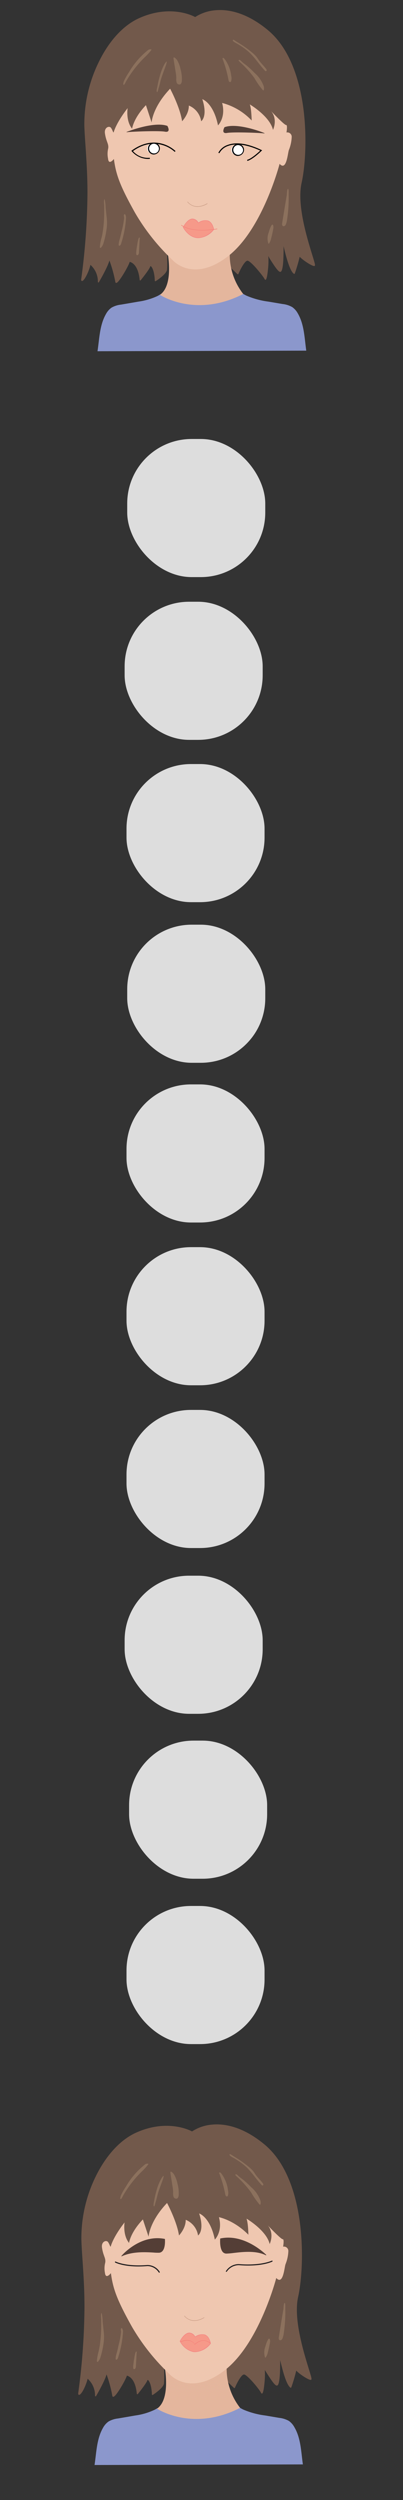<svg xmlns="http://www.w3.org/2000/svg" width="50mm" height="310mm" viewBox="0 0 141.73 878.74"><rect x="0" y="0" width="141.73" height="878.74" fill="#333333" stroke="none"/><defs><style>.cls-1{fill:#72594b;}.cls-2{fill:#8b97cc;}.cls-3{fill:#e4b69d;}.cls-4{fill:#efc7b0;}.cls-5{fill:#f69989;}.cls-6{fill:#f48684;}.cls-7{fill:#f4837a;}.cls-8{fill:#cea28b;}.cls-9{fill:#8c715d;}.cls-10{fill:#543f37;}.cls-11{fill:#fff;}.cls-12{fill:#030407;}.cls-13{fill:#231f20;}.cls-14{fill:#543e36;}.cls-15{fill:#ddd;}</style></defs><title>pointsystem</title><g id="værelse"><g id="point"><g id="pige_glad-2" data-name="pige_glad"><g id="hår"><path class="cls-1" d="M68.65,6.18s-8.18-4.8-19.68.4S29.43,29.33,29.83,44.07C30,49.81,31,58.52,30.92,67.71a236.24,236.24,0,0,1-2.16,30.16c-.44,2.21,2.09-1.28,2.93-5.13,0,0,2.72,1.65,2.92,6.32,0,0,4.46-7.7,3.73-8.55,0,0,2.26,6.38,2.39,8.41s4.85-6.38,4.79-7.1c0,0,3.25.13,3.85,6.58,0,0,3-3.68,3.33-4.74s1.86.59,2,5c0,0,3.54-2.27,3.86-3.81.25-1.25-.26-10.69.74-7.21C61.49,95.32,82.12,89,81,84.39c-.5-2-.46,11.3-.1,9.27l2.79,2.5s2.2-5.26,3.59-4.73,5.52,5.46,6,6.57,1.39-7,.79-8.68,3.73,6.38,4.66,5.92.93-8.42.8-10.26,1.86,9.74,4,11c0,0,2.4-7.23,1.73-6.71s4.52,4.08,5.32,4-7-18.29-4.65-29.07S109.07,23.09,94,10.65,68.65,6.18,68.65,6.18Z"/><path class="cls-1" d="M40.92,99.44a.28.28,0,0,1-.15,0,.51.51,0,0,1-.23-.46,46.88,46.88,0,0,0-2.06-7.43c-.54,2.09-2.86,6.19-3.7,7.64a.19.19,0,0,1-.21.1.2.2,0,0,1-.15-.19,7.83,7.83,0,0,0-2.61-6c-.65,2.71-2.3,5.82-3,5.67-.38-.07-.26-.68-.21-.91a235.9,235.9,0,0,0,2.16-30.12c0-5.78-.34-11.3-.67-16.16-.2-2.87-.37-5.35-.43-7.48a49.57,49.57,0,0,1,5.13-22.41C38.4,14.29,43.42,8.87,48.89,6.4,59.63,1.55,67.6,5.4,68.63,6a15.34,15.34,0,0,1,7.06-2.39c4.12-.4,10.67.48,18.48,6.94,8.25,6.83,11.36,18.73,12.52,27.52,1.33,10.16.65,20.49-.62,26.22-1.72,7.75,2,19.58,3.73,25.27.89,2.88,1.09,3.58.93,3.83a.23.23,0,0,1-.17.12c-.72.12-4-2-5.16-3.26a58.94,58.94,0,0,1-1.73,5.89.18.18,0,0,1-.12.12.2.2,0,0,1-.17,0c-1.54-1-2.94-6.73-3.65-9.73,0,2.81,0,8.48-1,9-.63.31-1.77-1.28-3.94-4.73L94.37,90a26.24,26.24,0,0,1-.08,4.28c-.14,1.44-.42,3.89-.86,4.06,0,0-.24.07-.36-.21-.44-1-4.51-6-5.87-6.47-.89-.34-2.53,2.66-3.35,4.63a.16.16,0,0,1-.13.11.2.2,0,0,1-.18,0L81,94a.25.25,0,0,1-.18.07c-.19,0-.27,0-.34-1.89,0-1.42,0-3.4,0-5,0-.23,0-.44,0-.64-1.43,1.64-4.63,3.15-8,4-5.81,1.56-12.2,1.28-13.38-2.84a4.6,4.6,0,0,0-.15-.45,38.08,38.08,0,0,0-.14,4.37,28.8,28.8,0,0,1-.08,3.27c-.33,1.61-3.8,3.84-4,3.94a.18.18,0,0,1-.19,0,.18.18,0,0,1-.1-.16c-.11-3.52-1.09-5.06-1.48-5.12-.07,0-.11.09-.14.17-.34,1.08-3.23,4.65-3.36,4.8a.19.19,0,0,1-.21.06.17.17,0,0,1-.13-.16c-.5-5.34-2.85-6.23-3.51-6.38-.35,1.36-3.34,6.52-4.41,7.27A.69.69,0,0,1,40.92,99.44Zm-2.34-8.82C39,91.68,40.8,97,40.92,98.91A.49.49,0,0,0,41,99c.78-.18,4.39-6.51,4.37-7.2a.2.2,0,0,1,.06-.15.16.16,0,0,1,.14-.06c.14,0,3.28.2,4,6.28a28.38,28.38,0,0,0,3-4.31c.14-.46.47-.45.56-.43.79.1,1.65,2,1.8,5.14.84-.57,3.24-2.3,3.48-3.5a26.89,26.89,0,0,0,.09-3.19c0-4.1.07-4.88.46-4.93s.4.28.58.9c1.11,3.87,7.28,4.08,12.91,2.57,4-1.06,7.07-2.79,8.09-4.37.08-1.76.21-1.78.37-1.8s.29.23.32.35a2.08,2.08,0,0,1-.31,1.6c-.1,2.31-.09,6.34,0,7.53a.19.19,0,0,1,.1,0l2.59,2.32c.56-1.29,2.35-5.12,3.73-4.6s5.27,5.15,6,6.52c.4-1.17,1-7,.52-8.37-.06-.17-.13-.37,0-.46s.25-.05,1.26,1.55c.8,1.28,3,4.68,3.45,4.59.69-.35.87-7.52.68-10.08,0-.17,0-.37.17-.4s.21,0,.59,1.55c.59,2.52,2,8.27,3.33,9.57.67-2.07,1.51-4.82,1.7-5.89a1.09,1.09,0,0,1-.08-.15.39.39,0,0,1,.08-.5.25.25,0,0,1,.31,0c.06,0,.14.1.09.56a4.21,4.21,0,0,0,.55.58,16.12,16.12,0,0,0,4.35,2.79,28.2,28.2,0,0,0-1-3.45c-1.78-5.71-5.49-17.61-3.74-25.47,1.26-5.69,1.94-16,.61-26.08-1.15-8.72-4.23-20.52-12.38-27.27C86.22,4.43,79.79,3.56,75.76,4a14.62,14.62,0,0,0-7,2.39.22.22,0,0,1-.22,0c-.08,0-8.23-4.69-19.5.4-5.39,2.44-10.34,7.79-13.94,15.08A49.08,49.08,0,0,0,30,44.06c.06,2.12.23,4.6.42,7.46.34,4.87.72,10.4.68,16.2A234.41,234.41,0,0,1,29,97.91a1.73,1.73,0,0,0-.05.42,12.92,12.92,0,0,0,2.6-5.63.18.18,0,0,1,.29-.12c.11.06,2.57,1.59,3,5.82,1.82-3.2,3.5-6.68,3.48-7.59a1.54,1.54,0,0,0-.09-.24.19.19,0,0,1,.09-.23.19.19,0,0,1,.24,0A.44.44,0,0,1,38.58,90.62Z"/></g><g id="bluse"><path class="cls-2" d="M34.29,123.46c.68-4.47.74-9.22,3-13.12a6.52,6.52,0,0,1,1.91-2.19,8.56,8.56,0,0,1,3.37-1.08l4.84-.83,1.2-.21a23.73,23.73,0,0,0,6.82-2c.31-.17.62-.35.92-.54l29.07-.26c.41.25.82.48,1.25.69a29.13,29.13,0,0,0,7.8,2.11l4.89.83a8.69,8.69,0,0,1,3.41,1.08,6.45,6.45,0,0,1,1.94,2.18c2.3,3.91,2.36,8.66,3,13.13Z"/></g><g id="hals"><path class="cls-3" d="M59.05,89.47s2,10.9-2.82,14.16c0,0,12.53,8.33,29.31-.3A22.38,22.38,0,0,1,80.8,89.62C80.75,81.23,59.05,89.47,59.05,89.47Z"/></g><g id="ansigt"><path class="cls-4" d="M40.05,55.88c.74,5.42,2,9.17,7.4,18.84A73.65,73.65,0,0,0,60.67,91.39s7,8.19,19.34-1.18S98.33,57.59,98.33,57.59c2.43,2.69,2.86-3.72,3.26-4.84a13.7,13.7,0,0,0,1-4.6,1.53,1.53,0,0,0-1.84-1.58s.46-2.7-.13-2.63-5.27-4.87-5.27-4.87c2.44,3,.66,6.58.66,6.58-1.12-4.8-8.16-8.95-8.16-8.95.6,1.51.66,5.66.66,5.66a22.1,22.1,0,0,0-10.39-6.18c1.38,5.13-1.45,7.89-1.45,7.89-1.64-8-5.52-9.21-5.52-9.21,2,6.18-.4,7.76-.4,7.76a7.13,7.13,0,0,0-4.34-5.52c.07,3-2.37,5.52-2.37,5.52-.72-4.93-4.21-11.44-4.21-11.44-6.24,6.57-6.51,11.87-6.51,11.87l-2-6.09c-4.47,4.71-4.86,8.29-4.86,8.29C44.16,42.42,44.89,38,44.89,38,40.74,43.34,40,46.44,40,46.44c-.2.39-.31-.51-.92-1.45s-2.48-.21-2.18,1.86c.43,3,1.38,3.64,1.16,5.28A8.27,8.27,0,0,0,38,55.75C38.23,58.27,40.05,55.88,40.05,55.88Z"/></g><g id="læber"><path class="cls-5" d="M64.62,79.55s2.71-5,5.13-1.18c0,0,4.24-3.11,5.43,2.27l-.59.69c-6.17,5.62-9.87-1-9.87-1l-.3-.49Z"/><path class="cls-6" d="M69.76,83.69a4.9,4.9,0,0,1-.77-.06c-2.76-.44-4.34-3.21-4.36-3.24l-.29-.49a.09.09,0,0,1,0-.1l.2-.3c.08-.15,1.45-2.6,3.14-2.65a2.51,2.51,0,0,1,2.1,1.38,4.14,4.14,0,0,1,3.42-.69c1,.38,1.71,1.42,2.07,3.08a.08.08,0,0,1,0,.08l-.59.69A7.46,7.46,0,0,1,69.76,83.69Zm-5.22-3.84.26.44S66.35,83,69,83.44c1.75.28,3.6-.45,5.5-2.18l.55-.65c-.35-1.56-1-2.54-1.93-2.89-1.53-.57-3.31.72-3.33.73l-.08,0s0,0-.06,0a2.4,2.4,0,0,0-2-1.38c-1.6.06-3,2.54-3,2.56h0Zm.08-.3Z"/></g><g id="læber-2" data-name="læber"><path class="cls-7" d="M71.22,81c-2.54,0-5.48-.37-7.47-1.76a.11.11,0,0,1,0-.14.09.09,0,0,1,.13,0C68,82,76.22,80.39,76.31,80.37a.1.1,0,0,1,.11.08.09.09,0,0,1-.07.11A30.06,30.06,0,0,1,71.22,81Z"/></g><g id="næse"><path class="cls-8" d="M69.52,72.71a4.65,4.65,0,0,1-3.6-1.66.09.09,0,0,1,0-.13.09.09,0,0,1,.14,0c.09.13,2.35,3.11,6.78.56a.1.1,0,0,1,.1.17A6.86,6.86,0,0,1,69.52,72.71Z"/></g><g id="hårglans"><path class="cls-9" d="M61.78,25.36A12.59,12.59,0,0,1,62,27.48,4.1,4.1,0,0,0,62.12,29a1,1,0,0,0,1.17.68c.45-.16.61-.72.66-1.2a12.6,12.6,0,0,0-.44-4.09,10.82,10.82,0,0,0-1.23-3.28c-.21-.33-1.39-1.57-1.25-.51s.31,2,.47,3Z"/></g><g id="hårglans-2" data-name="hårglans"><path class="cls-9" d="M57.65,22.92a5.28,5.28,0,0,1,.8-1.19c0-.06.15-.12.21-.06a6.39,6.39,0,0,1-.43,1.61l-.91,2.49c-.27.76-.54,1.52-.76,2.29-.16.59-.3,1.2-.45,1.79s-.27.93-.41,1.39c0,.13-.27,1.14-.4,1.14-.43,0-.08-1.52,0-1.67a36.46,36.46,0,0,1,1.25-5.15A18.18,18.18,0,0,1,57.65,22.92Z"/></g><g id="hårglans-3" data-name="hårglans"><path class="cls-9" d="M45.34,25.42a27.64,27.64,0,0,1,6.57-7.69,1.52,1.52,0,0,1,1.2-.4.24.24,0,0,1,.1.05c.08.08,0,.21-.06.3a20.4,20.4,0,0,1-1.92,2.13,39.1,39.1,0,0,0-6.81,8.65c-.12.2-.67,1.41-.9,1.36-.39-.08,0-1,0-1.16A21.2,21.2,0,0,1,45.34,25.42Z"/></g><g id="hårglans-4" data-name="hårglans"><path class="cls-9" d="M80.36,28.11a1.32,1.32,0,0,0,.22.58.42.42,0,0,0,.56.09.57.57,0,0,0,.12-.18,3.35,3.35,0,0,0,.06-1.91A12.11,12.11,0,0,0,79,20.75c-.11-.13-.48-.55-.66-.37s0,.54.09.67c.24.76.52,1.51.76,2.28A46.4,46.4,0,0,1,80.36,28.11Z"/></g><g id="hårglans-5" data-name="hårglans"><path class="cls-9" d="M85.07,22.45a35.55,35.55,0,0,1,4.41,5,27.09,27.09,0,0,0,2.94,4.21.28.28,0,0,0,.21.11c.1,0,.15-.12.17-.22a2.7,2.7,0,0,0-.08-1.32,11.15,11.15,0,0,0-3.22-4.62,31.67,31.67,0,0,0-3-2.77,12.71,12.71,0,0,1-1.66-1.35c-.24-.25-.58-.56-.89-.39S85,22.34,85.07,22.45Z"/></g><g id="hårglans-6" data-name="hårglans"><path class="cls-9" d="M87.56,18.32c2.11,1.93,3.63,4.41,5.58,6.49a.51.51,0,0,0,.37.21.33.33,0,0,0,.27-.38,1,1,0,0,0-.23-.46c-.76-1-1.65-1.85-2.39-2.84-.35-.47-.66-1-1-1.42a12,12,0,0,0-1.63-1.56,41.85,41.85,0,0,0-5.23-3.65c-.2-.11-1.14-.82-1.34-.74s0,.48.13.59a8,8,0,0,0,1.32.8c.46.27.91.55,1.36.83A21,21,0,0,1,87.56,18.32Z"/></g><g id="hårglans-7" data-name="hårglans"><path class="cls-9" d="M99.24,78.4c-.06.39-.07.89.28,1.07a.61.61,0,0,0,.63-.09,1.26,1.26,0,0,0,.39-.54,6.56,6.56,0,0,0,.38-1.38,50.46,50.46,0,0,0,.59-9.19c0-.22.1-2-.25-1.88s-.36,1.93-.4,2.19q-.4,2.33-.78,4.65C99.79,75,99.52,76.68,99.24,78.4Z"/></g><g id="hårglans-8" data-name="hårglans"><path class="cls-9" d="M94.53,81.65a5.63,5.63,0,0,0-.18,3.85c0,.06.06.13.13.15s.14-.06.19-.13a5.09,5.09,0,0,0,.68-1.69c.32-1.19.58-2.4.79-3.62.09-.48-.07-1.88-.7-.94A10.09,10.09,0,0,0,94.53,81.65Z"/></g><g id="hårglans-9" data-name="hårglans"><path class="cls-9" d="M47.93,88.39a4.8,4.8,0,0,0,0,.93.48.48,0,0,0,.08.27c.17.21.52.08.66-.13a1.67,1.67,0,0,0,.2-.83l.24-4.42c0-.16.13-.66-.06-.72s-.34.38-.38.5a16.42,16.42,0,0,0-.41,2.09C48.11,86.84,48,87.61,47.93,88.39Z"/></g><g id="hårglans-10" data-name="hårglans"><path class="cls-9" d="M42.07,84.19a8,8,0,0,0-.34,1.74c0,.18,0,.4.22.44a.32.32,0,0,0,.25-.07,1.47,1.47,0,0,0,.44-.82,36.34,36.34,0,0,0,1.69-9c0-.24-.19-1.61-.69-1.07-.22.22.06,1.08,0,1.37a29.9,29.9,0,0,1-.93,4.78C42.54,82.41,42.32,83.3,42.07,84.19Z"/></g><g id="hårglans-11" data-name="hårglans"><path class="cls-9" d="M35.71,83.57a17,17,0,0,0-.6,3.23.35.35,0,0,0,.1.3c.12.08.28,0,.38-.12a4.24,4.24,0,0,0,.88-1.76,30.74,30.74,0,0,0,1-4.64,15.22,15.22,0,0,0,.17-2.33,19.08,19.08,0,0,0-.16-2.14L37.15,73a15.31,15.31,0,0,0-.35-3c-.42.15-.16,1.92-.16,2.32,0,.93,0,1.86,0,2.78a47.88,47.88,0,0,1-.37,5.48C36.12,81.53,36,82.55,35.71,83.57Z"/></g><path class="cls-10" d="M44.6,46.42S54,42.63,58.81,44.35c0,0,1.33,2.27-.79,1.88S45.78,46.18,44.6,46.42Z"/><path class="cls-10" d="M44.6,46.52a.1.1,0,0,1,0-.19c.1,0,9.52-3.79,14.28-2.07a.1.1,0,0,1,0,0c0,.05.7,1.2.3,1.77-.19.28-.59.36-1.19.25-2.15-.4-12.25,0-13.38.2ZM55.78,44c-3.87,0-8.62,1.59-10.41,2.24,2.7-.22,10.77-.46,12.67-.11.51.1.84,0,1-.17.26-.37-.1-1.2-.29-1.53A9.12,9.12,0,0,0,55.78,44Z"/><path class="cls-10" d="M93,46.82s-9.27-3.8-14-2.07c0,0-1.31,2.27.78,1.87S91.88,46.57,93,46.82Z"/><path class="cls-10" d="M93,46.92h0c-1.1-.23-11-.59-13.16-.19-.58.11-1,0-1.17-.25-.4-.56.26-1.72.29-1.77a.07.07,0,0,1,0,0c4.69-1.72,14,2,14,2.07a.1.1,0,0,1,.06.12A.11.11,0,0,1,93,46.92Zm-9.25-.57c3,0,6.82.14,8.5.28C90,45.8,83,43.44,79.13,44.83c-.18.33-.55,1.16-.28,1.53.14.2.47.26,1,.17A28.27,28.27,0,0,1,83.79,46.35Z"/><path d="M87,56.56l-.09-.38c1.49-.37,3.9-2.57,4.62-3.24C86.9,50.82,83,50.25,80.21,51.3a5.5,5.5,0,0,0-3.07,2.56l-.35-.16a5.76,5.76,0,0,1,3.28-2.76c3-1.12,7-.53,11.87,1.77l.25.12L92,53C91.86,53.15,88.85,56.1,87,56.56Z"/><path d="M51.81,55.86a7.61,7.61,0,0,1-5.49-2.71L46.2,53l.16-.11c4.55-3.29,8.48-3.05,11-2.28a11.52,11.52,0,0,1,4.37,2.49l-.28.28A11,11,0,0,0,57.2,51c-2.37-.73-6.1-1-10.44,2.11a6.92,6.92,0,0,0,5.9,2.34l.06.38A5.67,5.67,0,0,1,51.81,55.86Z"/><ellipse class="cls-11" cx="53.89" cy="52.22" rx="2.14" ry="1.9"/><path class="cls-12" d="M53.89,54.31a2.1,2.1,0,1,1,2.34-2.09A2.22,2.22,0,0,1,53.89,54.31Zm0-3.79a1.72,1.72,0,1,0,2,1.7A1.83,1.83,0,0,0,53.89,50.52Z"/><ellipse class="cls-11" cx="83.49" cy="52.71" rx="2.14" ry="1.9"/><path class="cls-12" d="M83.49,54.81a2.11,2.11,0,1,1,2.34-2.1A2.22,2.22,0,0,1,83.49,54.81Zm0-3.8a1.72,1.72,0,1,0,2,1.7A1.83,1.83,0,0,0,83.49,51Z"/></g><g id="pige_trist-2" data-name="pige_trist"><g id="hår-2" data-name="hår"><path class="cls-1" d="M67.54,749.4s-8.16-4.79-19.64.39S28.39,772.5,28.79,787.21c.16,5.72,1.16,14.42,1.1,23.59a232.28,232.28,0,0,1-2.17,30.1c-.43,2.2,2.09-1.27,2.93-5.12,0,0,2.72,1.64,2.92,6.3,0,0,4.44-7.68,3.71-8.53,0,0,2.26,6.37,2.39,8.4s4.85-6.37,4.78-7.09c0,0,3.25.13,3.85,6.57,0,0,3-3.68,3.31-4.73s1.86.59,2,5c0,0,3.54-2.26,3.85-3.81.26-1.25-.25-10.66.75-7.19,2.19,7.66,22.78,1.32,21.64-3.25-.5-2-.46,11.28-.1,9.26l2.79,2.49s2.19-5.25,3.58-4.72,5.51,5.45,6,6.56,1.4-7,.8-8.66,3.71,6.36,4.64,5.91.93-8.41.8-10.24,1.86,9.71,4,11c0,0,2.39-7.22,1.72-6.69s4.52,4.07,5.31,3.94-7-18.25-4.64-29,3.18-41-11.81-53.43S67.54,749.4,67.54,749.4Z"/><path class="cls-1" d="M39.86,842.46a.4.4,0,0,1-.15,0,.52.52,0,0,1-.23-.47,47.57,47.57,0,0,0-2-7.4c-.55,2.08-2.85,6.17-3.69,7.62a.21.21,0,0,1-.22.09.2.2,0,0,1-.15-.18,7.81,7.81,0,0,0-2.6-6c-.64,2.64-2.22,5.67-3,5.67h-.05c-.38-.08-.26-.68-.22-.91a233.14,233.14,0,0,0,2.16-30.06c0-5.77-.34-11.27-.67-16.13-.2-2.86-.36-5.34-.42-7.46a49.27,49.27,0,0,1,5.12-22.37c3.63-7.35,8.64-12.76,14.1-15.23,10.71-4.84,18.67-1,19.7-.44a15.11,15.11,0,0,1,7-2.39c4.1-.4,10.64.48,18.43,6.93,8.24,6.81,11.34,18.69,12.49,27.46,1.34,10.14.66,20.45-.61,26.16-1.72,7.74,2,19.55,3.72,25.22.9,2.88,1.09,3.58.93,3.83a.23.23,0,0,1-.17.12c-.72.12-4-2-5.14-3.26a56.68,56.68,0,0,1-1.74,5.88.18.18,0,0,1-.11.13.2.2,0,0,1-.17,0c-1.54-1-2.93-6.71-3.64-9.71,0,2.81,0,8.47-1,8.93-.63.31-1.77-1.27-3.94-4.72l-.46-.73a26,26,0,0,1-.09,4.27c-.13,1.43-.41,3.87-.85,4,0,0-.25.08-.37-.2-.43-1.05-4.5-6-5.86-6.46-.88-.33-2.51,2.66-3.33,4.62a.19.19,0,0,1-.14.11.18.18,0,0,1-.17,0L79.83,837a.2.2,0,0,1-.17.06c-.2,0-.28,0-.34-1.88,0-1.42-.06-3.39,0-5,0-.23,0-.44,0-.64-1.42,1.64-4.62,3.14-7.94,4-5.8,1.56-12.18,1.28-13.36-2.83a4.6,4.6,0,0,0-.15-.45,40.79,40.79,0,0,0-.13,4.36,27.91,27.91,0,0,1-.09,3.26c-.32,1.61-3.78,3.84-3.93,3.93a.2.2,0,0,1-.2,0,.19.19,0,0,1-.1-.17c-.11-3.5-1.08-5.05-1.47-5.1-.07,0-.11.09-.14.17-.34,1.07-3.23,4.64-3.35,4.79a.2.2,0,0,1-.21.06.19.19,0,0,1-.14-.17c-.49-5.32-2.84-6.21-3.49-6.36-.36,1.36-3.34,6.51-4.41,7.25A.58.58,0,0,1,39.86,842.46Zm-2.33-8.8c.37,1.06,2.21,6.41,2.34,8.28a.31.31,0,0,0,0,.13c.78-.19,4.38-6.5,4.37-7.19a.17.17,0,0,1,.05-.15.17.17,0,0,1,.15-.06c.13,0,3.26.2,4,6.27a28.11,28.11,0,0,0,3-4.3c.14-.46.47-.45.56-.44.78.11,1.65,2,1.79,5.13.84-.57,3.24-2.29,3.48-3.49a30,30,0,0,0,.08-3.18c0-4.09.08-4.87.46-4.92s.41.29.59.9c1.1,3.86,7.26,4.07,12.88,2.57,4-1.07,7.06-2.8,8.07-4.37.08-1.76.21-1.78.37-1.8s.29.23.32.36a2.06,2.06,0,0,1-.31,1.59c-.09,2.31-.09,6.33,0,7.52a.14.14,0,0,1,.1,0l2.59,2.31c.55-1.28,2.34-5.11,3.72-4.58s5.26,5.13,6,6.5c.4-1.17,1-7,.52-8.36-.06-.16-.14-.37,0-.46s.26,0,1.26,1.56c.8,1.27,2.94,4.66,3.44,4.57.7-.35.87-7.5.69-10.05,0-.18,0-.37.16-.4s.22,0,.59,1.54c.59,2.52,2,8.25,3.32,9.55.68-2.06,1.51-4.8,1.71-5.88a.8.8,0,0,1-.09-.14.4.4,0,0,1,.08-.5.24.24,0,0,1,.32,0s.13.09.08.56a4.47,4.47,0,0,0,.56.58,16,16,0,0,0,4.34,2.78,30.59,30.59,0,0,0-1-3.44c-1.78-5.71-5.47-17.58-3.73-25.42,1.26-5.68,1.94-15.94.61-26-1.15-8.7-4.22-20.48-12.35-27.21-7.69-6.36-14.1-7.23-18.13-6.84a14.78,14.78,0,0,0-7,2.38.18.18,0,0,1-.21,0c-.08,0-8.22-4.67-19.46.41-5.38,2.43-10.32,7.77-13.91,15A48.7,48.7,0,0,0,29,787.2c.05,2.12.22,4.58.42,7.44.33,4.87.71,10.38.67,16.17a233.08,233.08,0,0,1-2.17,30.12,2.29,2.29,0,0,0,0,.43,13,13,0,0,0,2.59-5.62.22.22,0,0,1,.11-.14.22.22,0,0,1,.18,0c.11.07,2.56,1.6,3,5.82,1.82-3.2,3.48-6.67,3.47-7.57a2.13,2.13,0,0,1-.09-.25.2.2,0,0,1,.09-.23.19.19,0,0,1,.24,0A.53.53,0,0,1,37.53,833.66Z"/></g><g id="bluse-2" data-name="bluse"><path class="cls-2" d="M33.25,866.44c.68-4.46.73-9.2,3-13.1a6.47,6.47,0,0,1,1.91-2.18,8.51,8.51,0,0,1,3.36-1.08l4.83-.83,1.2-.21a23.29,23.29,0,0,0,6.8-2c.31-.16.62-.34.92-.53l29-.26c.41.25.82.48,1.25.69a28.59,28.59,0,0,0,7.79,2.1l4.88.83a8.85,8.85,0,0,1,3.4,1.07,6.56,6.56,0,0,1,1.93,2.19c2.3,3.9,2.36,8.64,3,13.1Z"/></g><g id="hals-2" data-name="hals"><path class="cls-3" d="M58,832.52s2,10.88-2.8,14.12c0,0,12.5,8.32,29.24-.29a22.35,22.35,0,0,1-4.73-13.69C79.61,824.29,58,832.52,58,832.52Z"/></g><g id="ansigt-2" data-name="ansigt"><path class="cls-4" d="M39,799c.74,5.41,2,9.16,7.38,18.81a73.81,73.81,0,0,0,13.2,16.64s7,8.17,19.3-1.19S97.16,800.7,97.16,800.7c2.43,2.69,2.85-3.71,3.25-4.83a13.64,13.64,0,0,0,1-4.59,1.54,1.54,0,0,0-1.84-1.58s.46-2.69-.13-2.62-5.25-4.86-5.25-4.86c2.42,2.95.65,6.56.65,6.56-1.11-4.79-8.14-8.93-8.14-8.93.59,1.51.66,5.65.66,5.65C82.22,780.31,77,779.33,77,779.33c1.38,5.12-1.45,7.88-1.45,7.88-1.64-8-5.51-9.19-5.51-9.19,2,6.17-.39,7.74-.39,7.74a7.12,7.12,0,0,0-4.34-5.51c.07,3-2.36,5.51-2.36,5.51-.72-4.92-4.2-11.42-4.2-11.42-6.24,6.56-6.5,11.85-6.5,11.85l-2-6.07c-4.47,4.69-4.86,8.27-4.86,8.27-2.3-2.82-1.58-7.22-1.58-7.22-4.13,5.31-4.85,8.4-4.85,8.4-.2.39-.31-.51-.92-1.44s-2.47-.22-2.18,1.85c.43,3,1.38,3.63,1.16,5.27a8.11,8.11,0,0,0-.12,3.62C37.18,801.38,39,799,39,799Z"/></g><g id="læber-3" data-name="læber"><path class="cls-5" d="M63.52,822.62s2.7-5,5.12-1.18c0,0,4.23-3.1,5.41,2.26l-.59.69c-6.15,5.61-9.85-1-9.85-1l-.29-.49Z"/><path class="cls-6" d="M68.64,826.75a5,5,0,0,1-.77-.06,7,7,0,0,1-4.34-3.23l-.3-.49a.14.14,0,0,1,0-.11l.19-.29c.08-.15,1.45-2.6,3.14-2.65a2.49,2.49,0,0,1,2.09,1.38,4.15,4.15,0,0,1,3.42-.69c1,.38,1.7,1.41,2.07,3.07a.16.16,0,0,1,0,.09l-.59.69A7.44,7.44,0,0,1,68.64,826.75Zm-5.21-3.83.27.44a6.71,6.71,0,0,0,4.21,3.14c1.74.28,3.59-.45,5.48-2.18l.56-.64c-.36-1.57-1-2.54-1.94-2.89-1.52-.57-3.3.71-3.32.73a.09.09,0,0,1-.07,0,.1.1,0,0,1-.07,0,2.38,2.38,0,0,0-2-1.38c-1.6.06-3,2.53-3,2.56h0Zm.09-.3Z"/></g><g id="læber-4" data-name="læber"><path class="cls-7" d="M68.53,824.19h0a.08.08,0,0,1-.07-.05c0-.1-1.23-2.43-4.86-.91a.1.1,0,0,1-.13-.06.09.09,0,0,1,0-.12c3.35-1.41,4.75.42,5,.9,3.12-2.72,5.4-.49,5.42-.47a.1.1,0,0,1,0,.14.12.12,0,0,1-.14,0c-.09-.09-2.22-2.17-5.24.55A.07.07,0,0,1,68.53,824.19Z"/></g><g id="næse-2" data-name="næse"><path class="cls-8" d="M68.4,815.79a4.63,4.63,0,0,1-3.58-1.65.09.09,0,0,1,0-.14.09.09,0,0,1,.13,0c.1.13,2.35,3.11,6.77.56a.1.1,0,0,1,.13,0,.09.09,0,0,1,0,.13A6.8,6.8,0,0,1,68.4,815.79Z"/></g><g id="øje_venstre"><path class="cls-13" d="M56,798.84a.2.2,0,0,1-.17-.09,4.79,4.79,0,0,0-4-2.23c-7.66.64-11.18-1.17-11.32-1.25a.19.19,0,0,1-.08-.26.19.19,0,0,1,.26-.08s3.57,1.83,11.12,1.21a5.09,5.09,0,0,1,4.36,2.4.2.2,0,0,1-.06.27A.19.19,0,0,1,56,798.84Z"/></g><g id="øje_højre"><path class="cls-13" d="M79.59,798.52a.15.15,0,0,1-.11,0,.19.19,0,0,1,0-.27A5.36,5.36,0,0,1,84,795.82c7.87.62,11.54-1.19,11.58-1.21a.2.2,0,0,1,.26.08.19.19,0,0,1-.09.26c-.15.08-3.8,1.89-11.77,1.25a5.1,5.1,0,0,0-4.18,2.23A.19.19,0,0,1,79.59,798.52Z"/></g><g id="bryn_"><path class="cls-14" d="M57.87,787s.46,4.73-2.1,4.73-8.34-.89-13,1.24C42.77,793,49.14,785.3,57.87,787Z"/><path class="cls-14" d="M42.77,793.08a.07.07,0,0,1-.07,0,.09.09,0,0,1,0-.12c.06-.08,6.5-7.7,15.19-6A.12.12,0,0,1,58,787c0,.12.27,3-.87,4.25a1.71,1.71,0,0,1-1.33.58c-.5,0-1.12,0-1.83-.07-2.94-.16-7.39-.4-11.13,1.31Zm12.58-6.22c-6.3,0-11,4.57-12.21,5.85,3.69-1.53,8-1.3,10.81-1.14.71,0,1.33.07,1.82.07a1.55,1.55,0,0,0,1.18-.52c1-1.09.86-3.57.83-4A12.8,12.8,0,0,0,55.35,786.86Z"/></g><path class="cls-14" d="M77.49,786.9S77,792,79.58,792s9.31-1.71,13.93.6C93.51,792.62,86.15,785.05,77.49,786.9Z"/><path class="cls-14" d="M93.51,792.72h0c-3.47-1.74-8.22-1.18-11.36-.81a25,25,0,0,1-2.53.22,1.67,1.67,0,0,1-1.26-.55c-1.2-1.32-.93-4.54-.92-4.68a.1.1,0,0,1,.07-.09c8.61-1.84,16,5.68,16.11,5.75a.09.09,0,0,1,0,.13A.12.12,0,0,1,93.51,792.72Zm-6.22-1.4a14.9,14.9,0,0,1,5.73,1c-1.68-1.53-8.12-6.83-15.43-5.31,0,.48-.18,3.3.88,4.46a1.47,1.47,0,0,0,1.11.49c.61,0,1.49-.11,2.51-.23A45.33,45.33,0,0,1,87.29,791.32Z"/><g id="hårglans-12" data-name="hårglans"><path class="cls-9" d="M60.68,768.54a12.47,12.47,0,0,1,.21,2.11,4.08,4.08,0,0,0,.13,1.48,1,1,0,0,0,1.17.68c.45-.16.61-.72.65-1.2a12.53,12.53,0,0,0-.43-4.08,10.68,10.68,0,0,0-1.24-3.28c-.2-.33-1.37-1.56-1.24-.5s.32,2,.47,3Z"/></g><g id="hårglans-13" data-name="hårglans"><path class="cls-9" d="M56.56,766.1a5.86,5.86,0,0,1,.79-1.19c.06-.06.16-.12.22-.06a6.39,6.39,0,0,1-.43,1.61c-.31.83-.61,1.66-.91,2.49s-.54,1.51-.75,2.28c-.17.59-.31,1.19-.46,1.79s-.26.93-.41,1.39c0,.12-.27,1.13-.39,1.13-.43,0-.09-1.51-.06-1.67a34.91,34.91,0,0,1,1.26-5.13A16.69,16.69,0,0,1,56.56,766.1Z"/></g><g id="hårglans-14" data-name="hårglans"><path class="cls-9" d="M44.28,768.6a27.19,27.19,0,0,1,6.55-7.67,1.49,1.49,0,0,1,1.19-.41.22.22,0,0,1,.11.05c.07.08,0,.21-.06.3A20.29,20.29,0,0,1,50.15,763a39.53,39.53,0,0,0-6.8,8.64c-.11.2-.66,1.4-.89,1.35-.39-.08,0-1,0-1.15A21.1,21.1,0,0,1,44.28,768.6Z"/></g><g id="hårglans-15" data-name="hårglans"><path class="cls-9" d="M79.22,771.28a1.32,1.32,0,0,0,.22.58A.44.44,0,0,0,80,772a.71.71,0,0,0,.12-.18,3.32,3.32,0,0,0,.06-1.9,12.12,12.12,0,0,0-2.34-5.93c-.11-.13-.48-.55-.67-.37s0,.53.09.66c.24.76.53,1.51.77,2.28A46.17,46.17,0,0,1,79.22,771.28Z"/></g><g id="hårglans-16" data-name="hårglans"><path class="cls-9" d="M83.92,765.64a35.32,35.32,0,0,1,4.4,5,27.57,27.57,0,0,0,2.94,4.21c.06,0,.13.12.21.1s.14-.12.17-.21a2.69,2.69,0,0,0-.08-1.32,11,11,0,0,0-3.21-4.61,32.93,32.93,0,0,0-3-2.77,14.3,14.3,0,0,1-1.66-1.34c-.24-.26-.58-.56-.88-.39S83.81,765.52,83.92,765.64Z"/></g><g id="hårglans-17" data-name="hårglans"><path class="cls-9" d="M86.41,761.51c2.1,1.92,3.62,4.4,5.57,6.48a.49.49,0,0,0,.37.21.34.34,0,0,0,.26-.39.88.88,0,0,0-.23-.45c-.75-1-1.64-1.84-2.38-2.83-.35-.48-.66-1-1-1.43a12.07,12.07,0,0,0-1.64-1.55,41.88,41.88,0,0,0-5.21-3.64c-.2-.12-1.14-.82-1.34-.74s0,.48.13.59a7,7,0,0,0,1.32.79q.69.41,1.35.84A21.74,21.74,0,0,1,86.41,761.51Z"/></g><g id="hårglans-18" data-name="hårglans"><path class="cls-9" d="M98.07,821.47c-.07.39-.08.89.27,1.07a.63.63,0,0,0,.63-.09,1.39,1.39,0,0,0,.39-.54,6.56,6.56,0,0,0,.38-1.38,50.24,50.24,0,0,0,.59-9.17c0-.22.1-2-.25-1.88s-.36,1.92-.4,2.19c-.27,1.54-.53,3.09-.78,4.63Q98.48,818.9,98.07,821.47Z"/></g><g id="hårglans-19" data-name="hårglans"><path class="cls-9" d="M93.36,824.72a5.65,5.65,0,0,0-.17,3.84.21.21,0,0,0,.12.14c.08,0,.15-.06.19-.12a5.33,5.33,0,0,0,.69-1.69c.31-1.19.57-2.4.78-3.61.09-.49-.07-1.88-.7-.94A10.36,10.36,0,0,0,93.36,824.72Z"/></g><g id="hårglans-20" data-name="hårglans"><path class="cls-9" d="M46.86,831.43a4.14,4.14,0,0,0,0,.93.46.46,0,0,0,.08.28c.17.2.52.08.66-.14a1.53,1.53,0,0,0,.19-.82c.09-1.47.17-2.94.25-4.42,0-.15.12-.66-.06-.71s-.34.37-.38.5a16.27,16.27,0,0,0-.41,2.08C47,829.89,47,830.66,46.86,831.43Z"/></g><g id="hårglans-21" data-name="hårglans"><path class="cls-9" d="M41,827.24a7.43,7.43,0,0,0-.33,1.74c0,.18,0,.4.21.44a.32.32,0,0,0,.25-.07,1.44,1.44,0,0,0,.44-.81,36.36,36.36,0,0,0,1.69-9c0-.25-.19-1.61-.7-1.08-.21.23.07,1.08,0,1.37a30,30,0,0,1-.93,4.77C41.48,825.47,41.26,826.36,41,827.24Z"/></g><g id="hårglans-22" data-name="hårglans"><path class="cls-9" d="M34.66,826.62a17.82,17.82,0,0,0-.59,3.23.32.32,0,0,0,.1.31c.12.07.28,0,.38-.13a4.35,4.35,0,0,0,.87-1.76,30.34,30.34,0,0,0,1-4.63,16.46,16.46,0,0,0,.17-2.32,19.08,19.08,0,0,0-.16-2.14L36.1,816a15.12,15.12,0,0,0-.35-3c-.42.14-.16,1.91-.16,2.31,0,.93,0,1.85,0,2.78a49.91,49.91,0,0,1-.38,5.46A28.84,28.84,0,0,1,34.66,826.62Z"/></g></g><rect class="cls-15" x="44.74" y="154.3" width="48.55" height="48.55" rx="22.68" ry="22.68"/><rect class="cls-15" x="44.49" y="669.94" width="48.55" height="48.55" rx="22.68" ry="22.68"/><rect class="cls-15" x="44.49" y="495.58" width="48.55" height="48.55" rx="22.68" ry="22.68"/><rect class="cls-15" x="43.83" y="553.85" width="48.55" height="48.55" rx="22.68" ry="22.68"/><rect class="cls-15" x="45.4" y="611.82" width="48.55" height="48.55" rx="22.68" ry="22.68"/><rect class="cls-15" x="44.49" y="438.37" width="48.55" height="48.55" rx="22.68" ry="22.68"/><rect class="cls-15" x="44.49" y="381.16" width="48.55" height="48.55" rx="22.68" ry="22.68"/><rect class="cls-15" x="44.74" y="325.02" width="48.55" height="48.55" rx="22.68" ry="22.68"/><rect class="cls-15" x="44.49" y="268.56" width="48.55" height="48.55" rx="22.68" ry="22.68"/><rect class="cls-15" x="43.83" y="211.51" width="48.55" height="48.55" rx="22.68" ry="22.68"/></g></g></svg>
